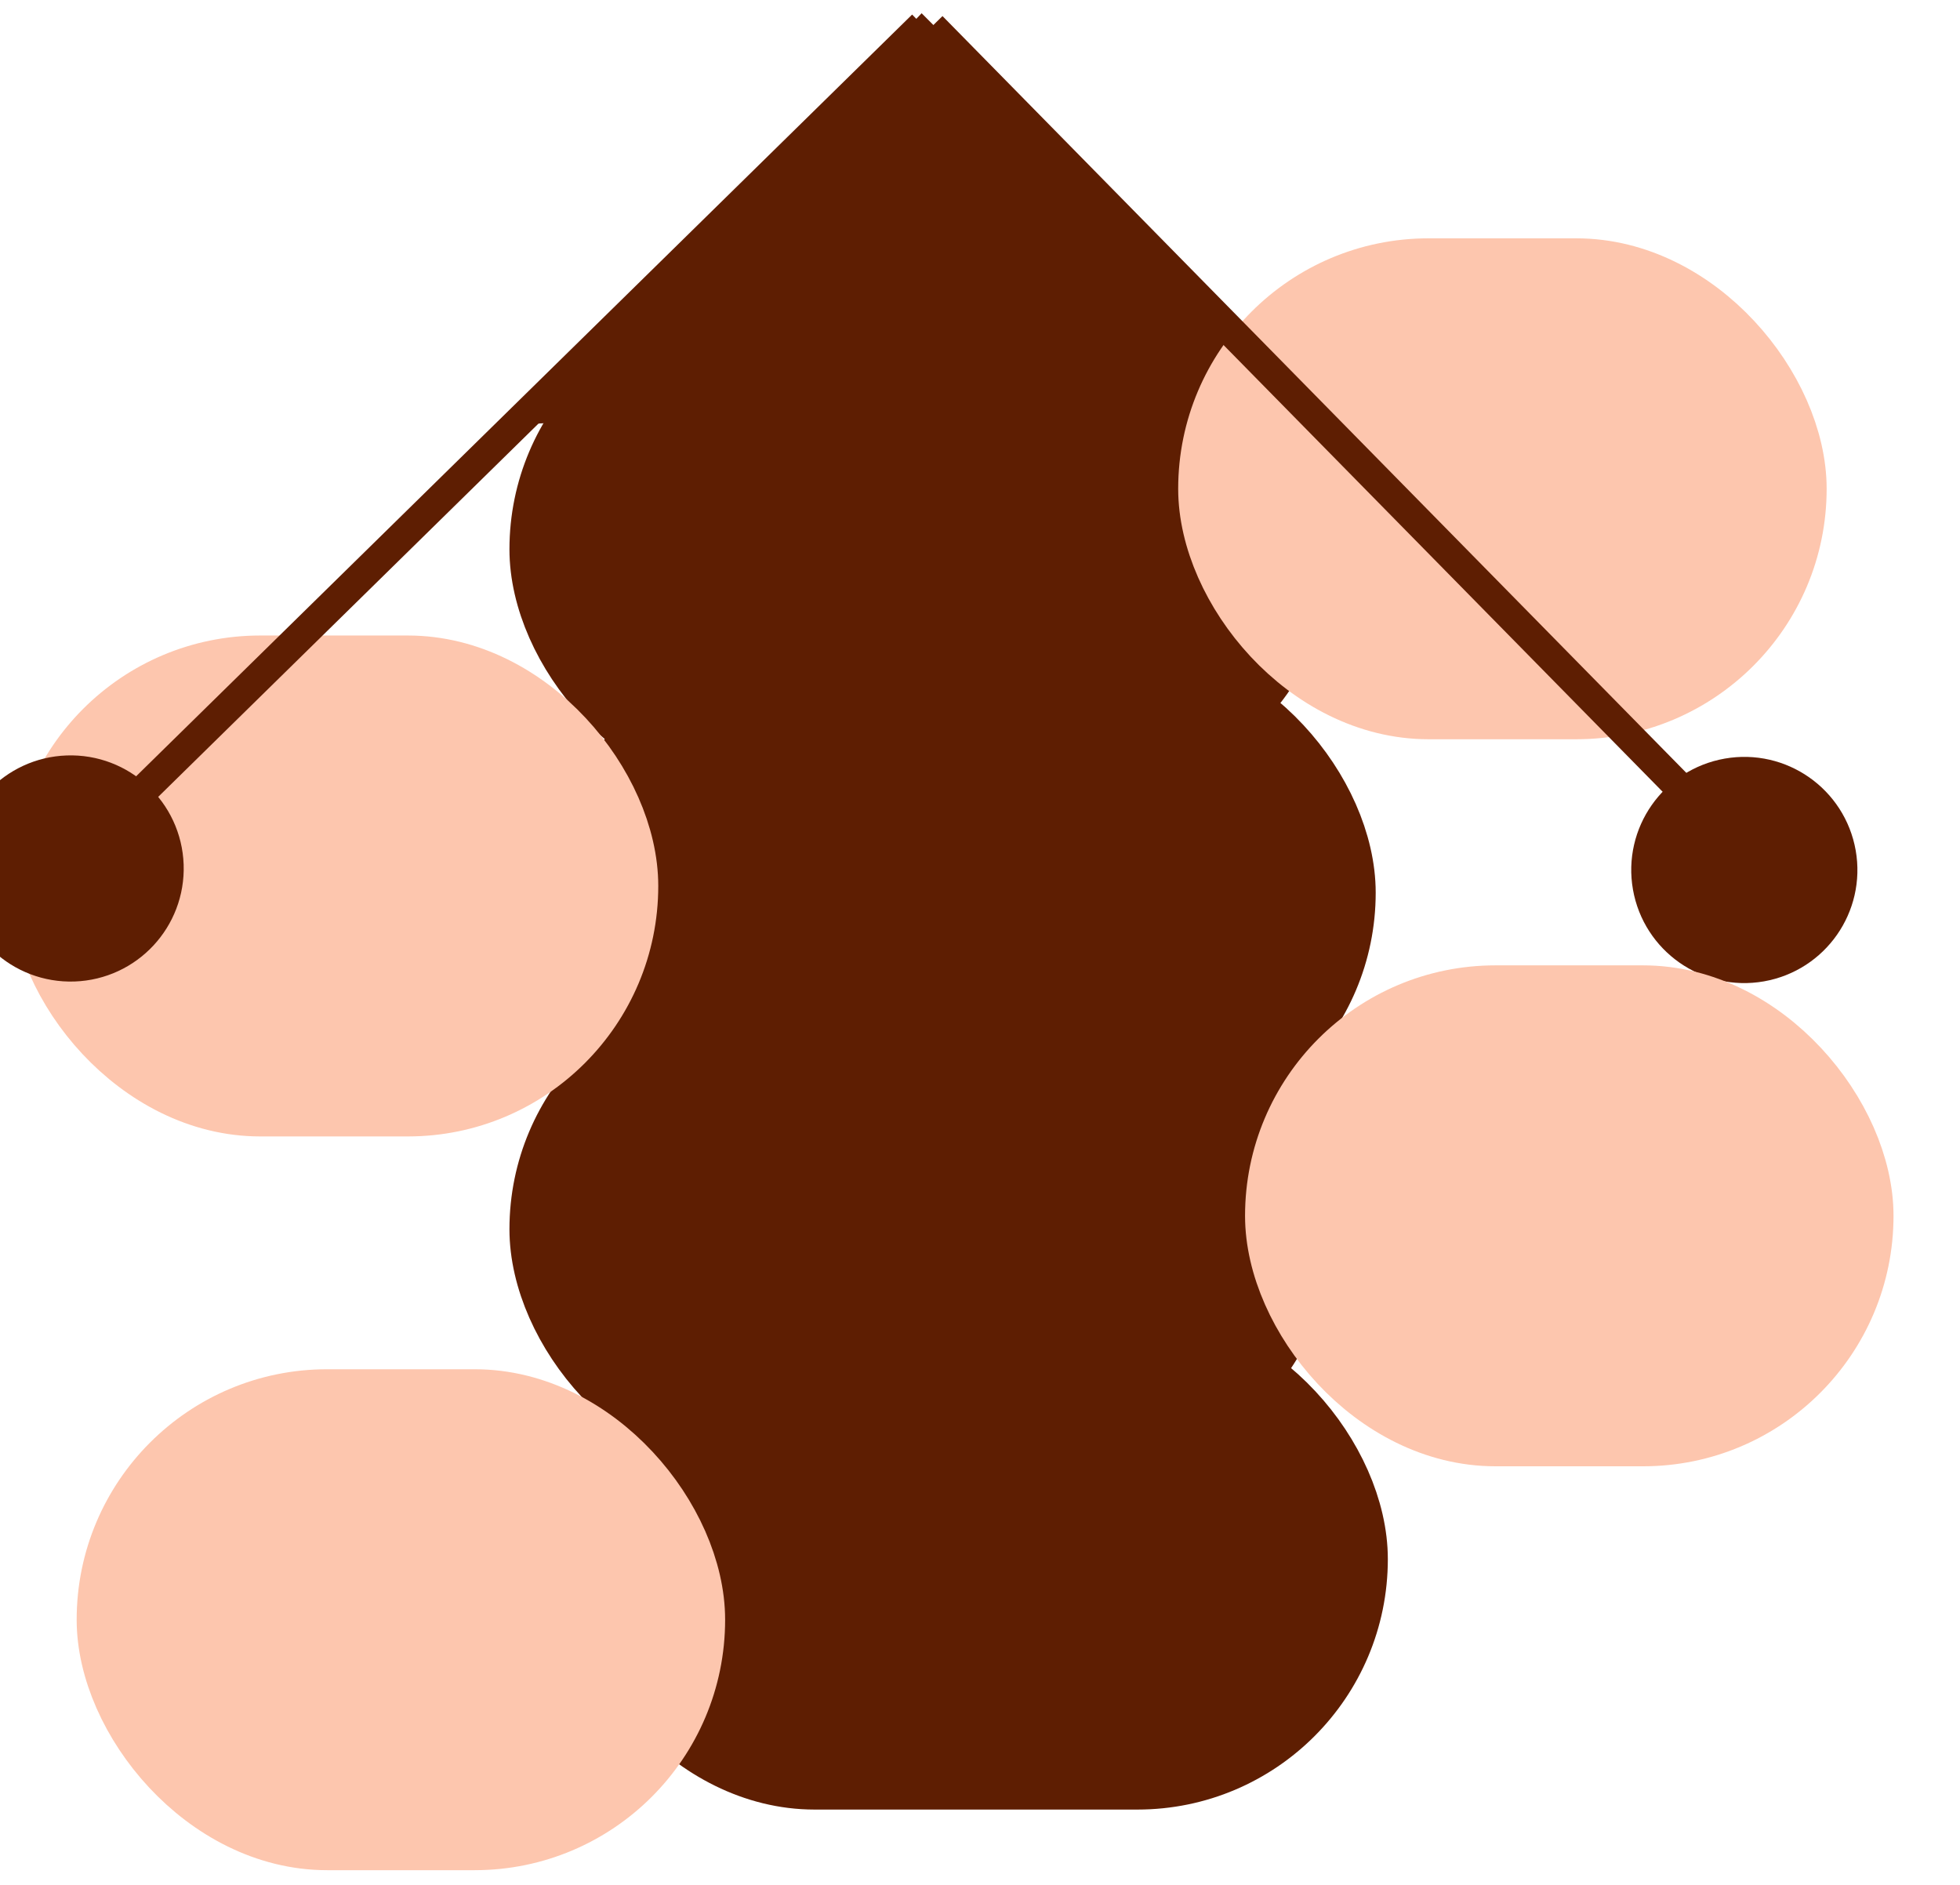 
<svg width="26px" height="25px" viewBox="0 0 26 25" version="1.1" xmlns="http://www.w3.org/2000/svg" xmlns:xlink="http://www.w3.org/1999/xlink">
    <!-- Generator: Sketch 49.1 (51147) - http://www.bohemiancoding.com/sketch -->
    <desc>Created with Sketch.</desc>
    <defs>
        <ellipse id="path-1" cx="23.139" cy="11.539" rx="1" ry="1"></ellipse>
        <ellipse id="path-2" cx="0.937" cy="11.519" rx="1" ry="1"></ellipse>
    </defs>
    <g id="Welcome" stroke="none" stroke-width="1" fill="none" fill-rule="evenodd">
        <g id="Landing" transform="translate(-1010, -1408)">
            <g id="Teasers" transform="translate(-1, 1283)">
                <g id="Group" transform="translate(1011, 125)">
                    <g id="Oval-7" transform="translate(23.139, 11.539) rotate(-100) translate(-23.139, -11.539) ">
                        <use fill="#5E1E02" fill-rule="evenodd" xlink:href="#path-1"></use>
                        <ellipse stroke="#5E1E02" stroke-width="1" cx="23.139" cy="11.539" rx="1" ry="1"></ellipse>
                    </g>
                    <polygon id="Triangle-2" stroke="#5E1E02" fill="#5E1E02" points="12.235 0.893 15.908 4.575 8.306 5.045"></polygon>
                    <rect id="Rectangle-11" stroke="#5E1E02" fill="#5E1E02" x="7.258" y="4.464" width="9.926" height="5.644" rx="2.822"></rect>
                    <rect id="Rectangle-11" stroke="#FDC6AE" fill="#FDC6AE" x="16.129" y="3.661" width="7.602" height="5.644" rx="2.822"></rect>
                    <rect id="Rectangle-11" stroke="#5E1E02" fill="#5E1E02" x="7.823" y="9.018" width="9.926" height="5.644" rx="2.822"></rect>
                    <rect id="Rectangle-11" stroke="#5E1E02" fill="#5E1E02" x="7.258" y="13.482" width="9.926" height="5.644" rx="2.822"></rect>
                    <rect id="Rectangle-11" stroke="#5E1E02" fill="#5E1E02" x="7.984" y="17.857" width="9.926" height="5.644" rx="2.822"></rect>
                    <rect id="Rectangle-11" stroke="#FDC6AE" fill="#FDC6AE" x="17.016" y="13.304" width="7.602" height="5.644" rx="2.822"></rect>
                    <rect id="Rectangle-11" stroke="#FDC6AE" fill="#FDC6AE" x="1.517" y="18.661" width="7.602" height="5.644" rx="2.822"></rect>
                    <rect id="Rectangle-11" stroke="#FDC6AE" fill="#FDC6AE" x="0.63" y="8.929" width="7.602" height="5.644" rx="2.822"></rect>
                    <g id="Oval-7" transform="translate(0.937, 11.519) rotate(-2) translate(-0.937, -11.519) ">
                        <use fill="#5E1E02" fill-rule="evenodd" xlink:href="#path-2"></use>
                        <ellipse stroke="#5E1E02" stroke-width="1" cx="0.937" cy="11.519" rx="1" ry="1"></ellipse>
                    </g>
                    <path d="M12.5,0.496 L22.984,11.161" id="Line-3" stroke="#5E1E02" stroke-width="0.4" stroke-linecap="square"></path>
                    <path d="M12.097,0.476 L1.21,11.161" id="Line-2" stroke="#5E1E02" stroke-width="0.4" stroke-linecap="square"></path>
                </g>
            </g>
        </g>
    </g>
</svg>